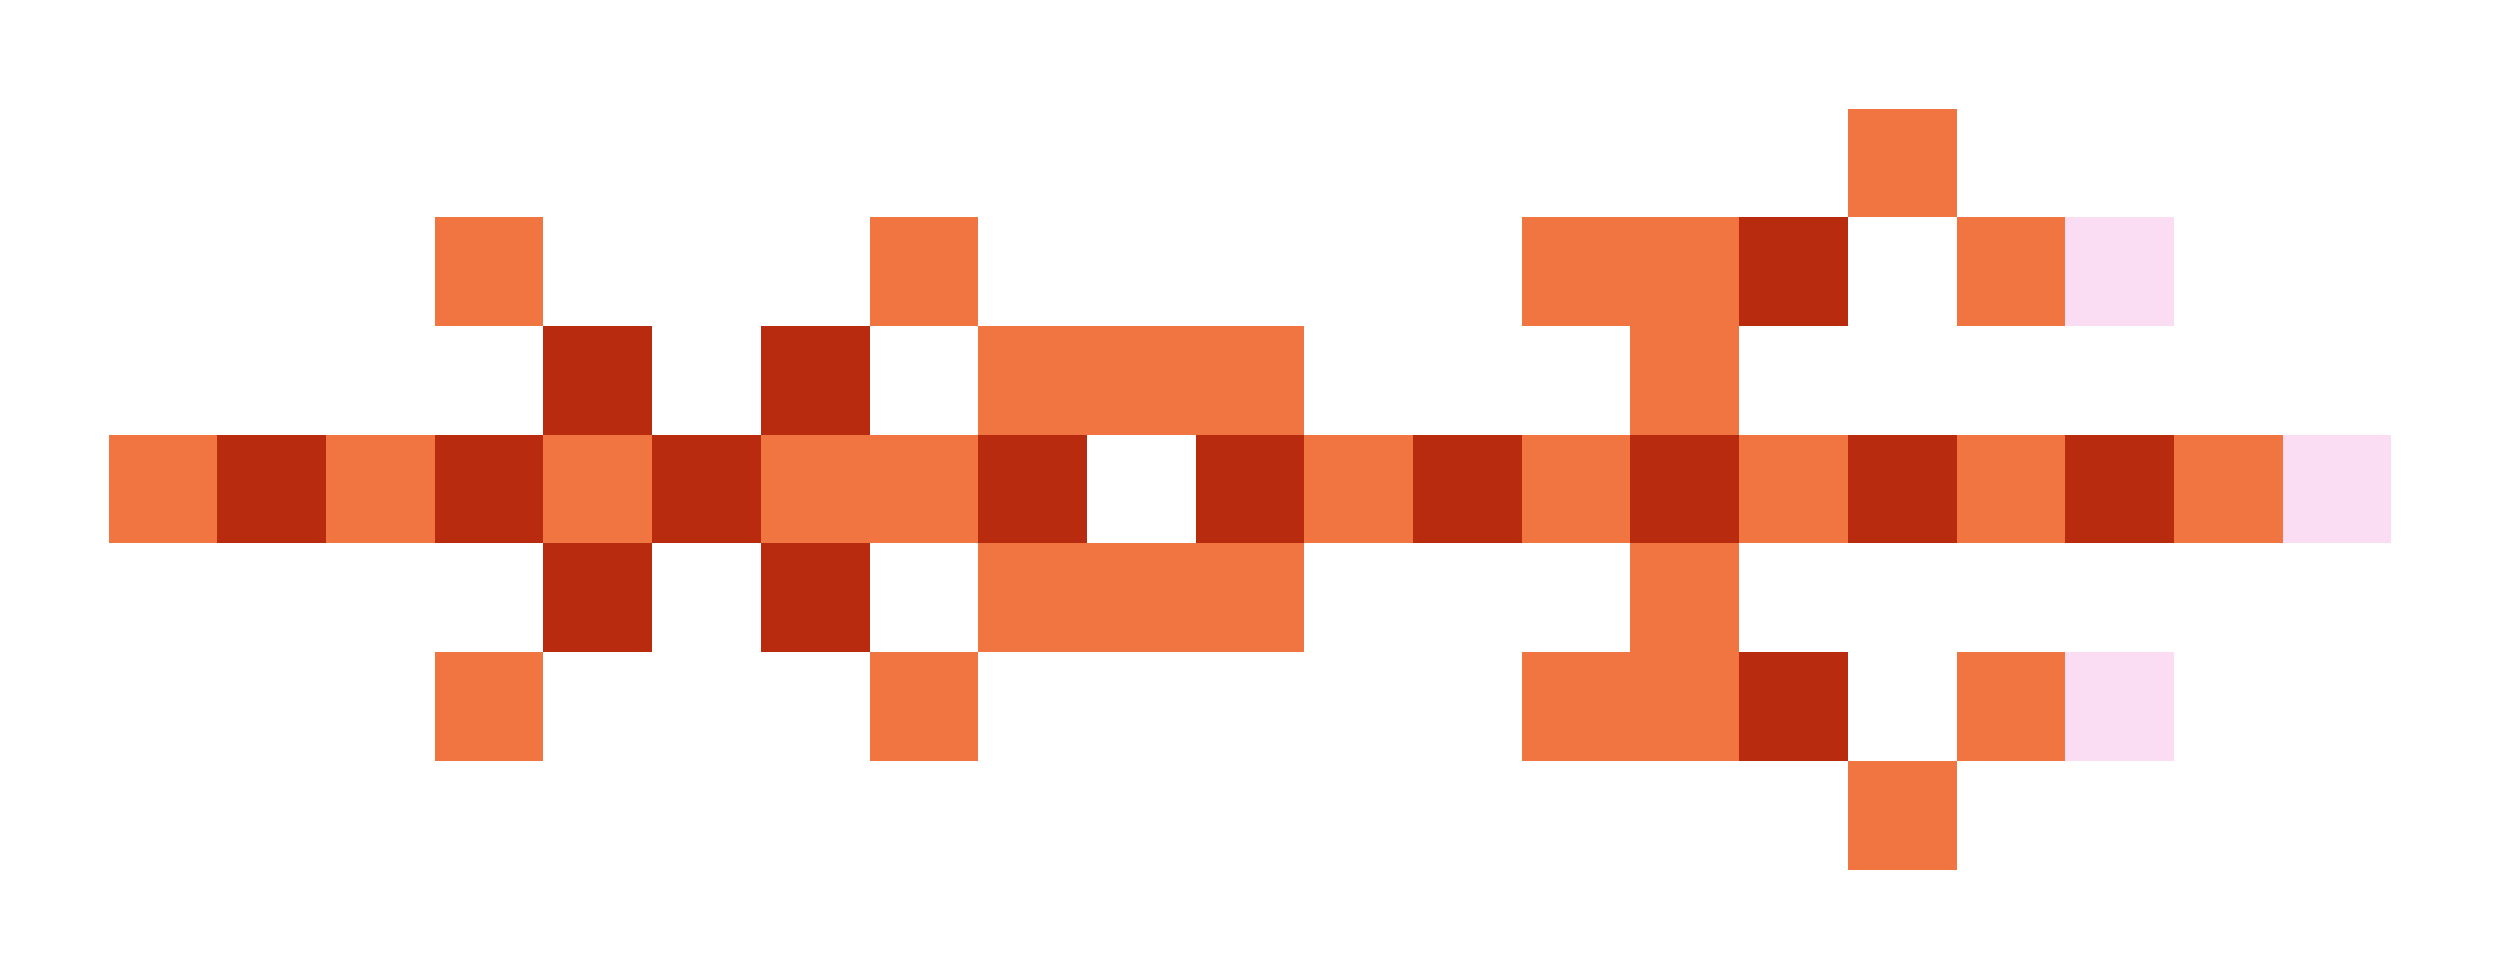 <svg xmlns="http://www.w3.org/2000/svg" shape-rendering="crispEdges" viewBox="0 -0.5 23 9">
    <path stroke="#f07540" d="M17 1h1M4 2h1m3 0h1m5 0h2m2 0h1M9 3h3m3 0h1M1 4h1m1 0h1m1 0h1m1 0h2m3 0h1m1 0h1m1 0h1m1 0h1m1 0h1M9 5h3m3 0h1M4 6h1m3 0h1m5 0h2m2 0h1m-2 1h1"/>
    <path stroke="#b92b0e" d="M16 2h1M5 3h1m1 0h1M2 4h1m1 0h1m1 0h1m2 0h1m1 0h1m1 0h1m1 0h1m1 0h1m1 0h1M5 5h1m1 0h1m8 1h1"/>
    <path stroke="#faddf3" d="M19 2h1m1 2h1m-3 2h1"/>
</svg>
